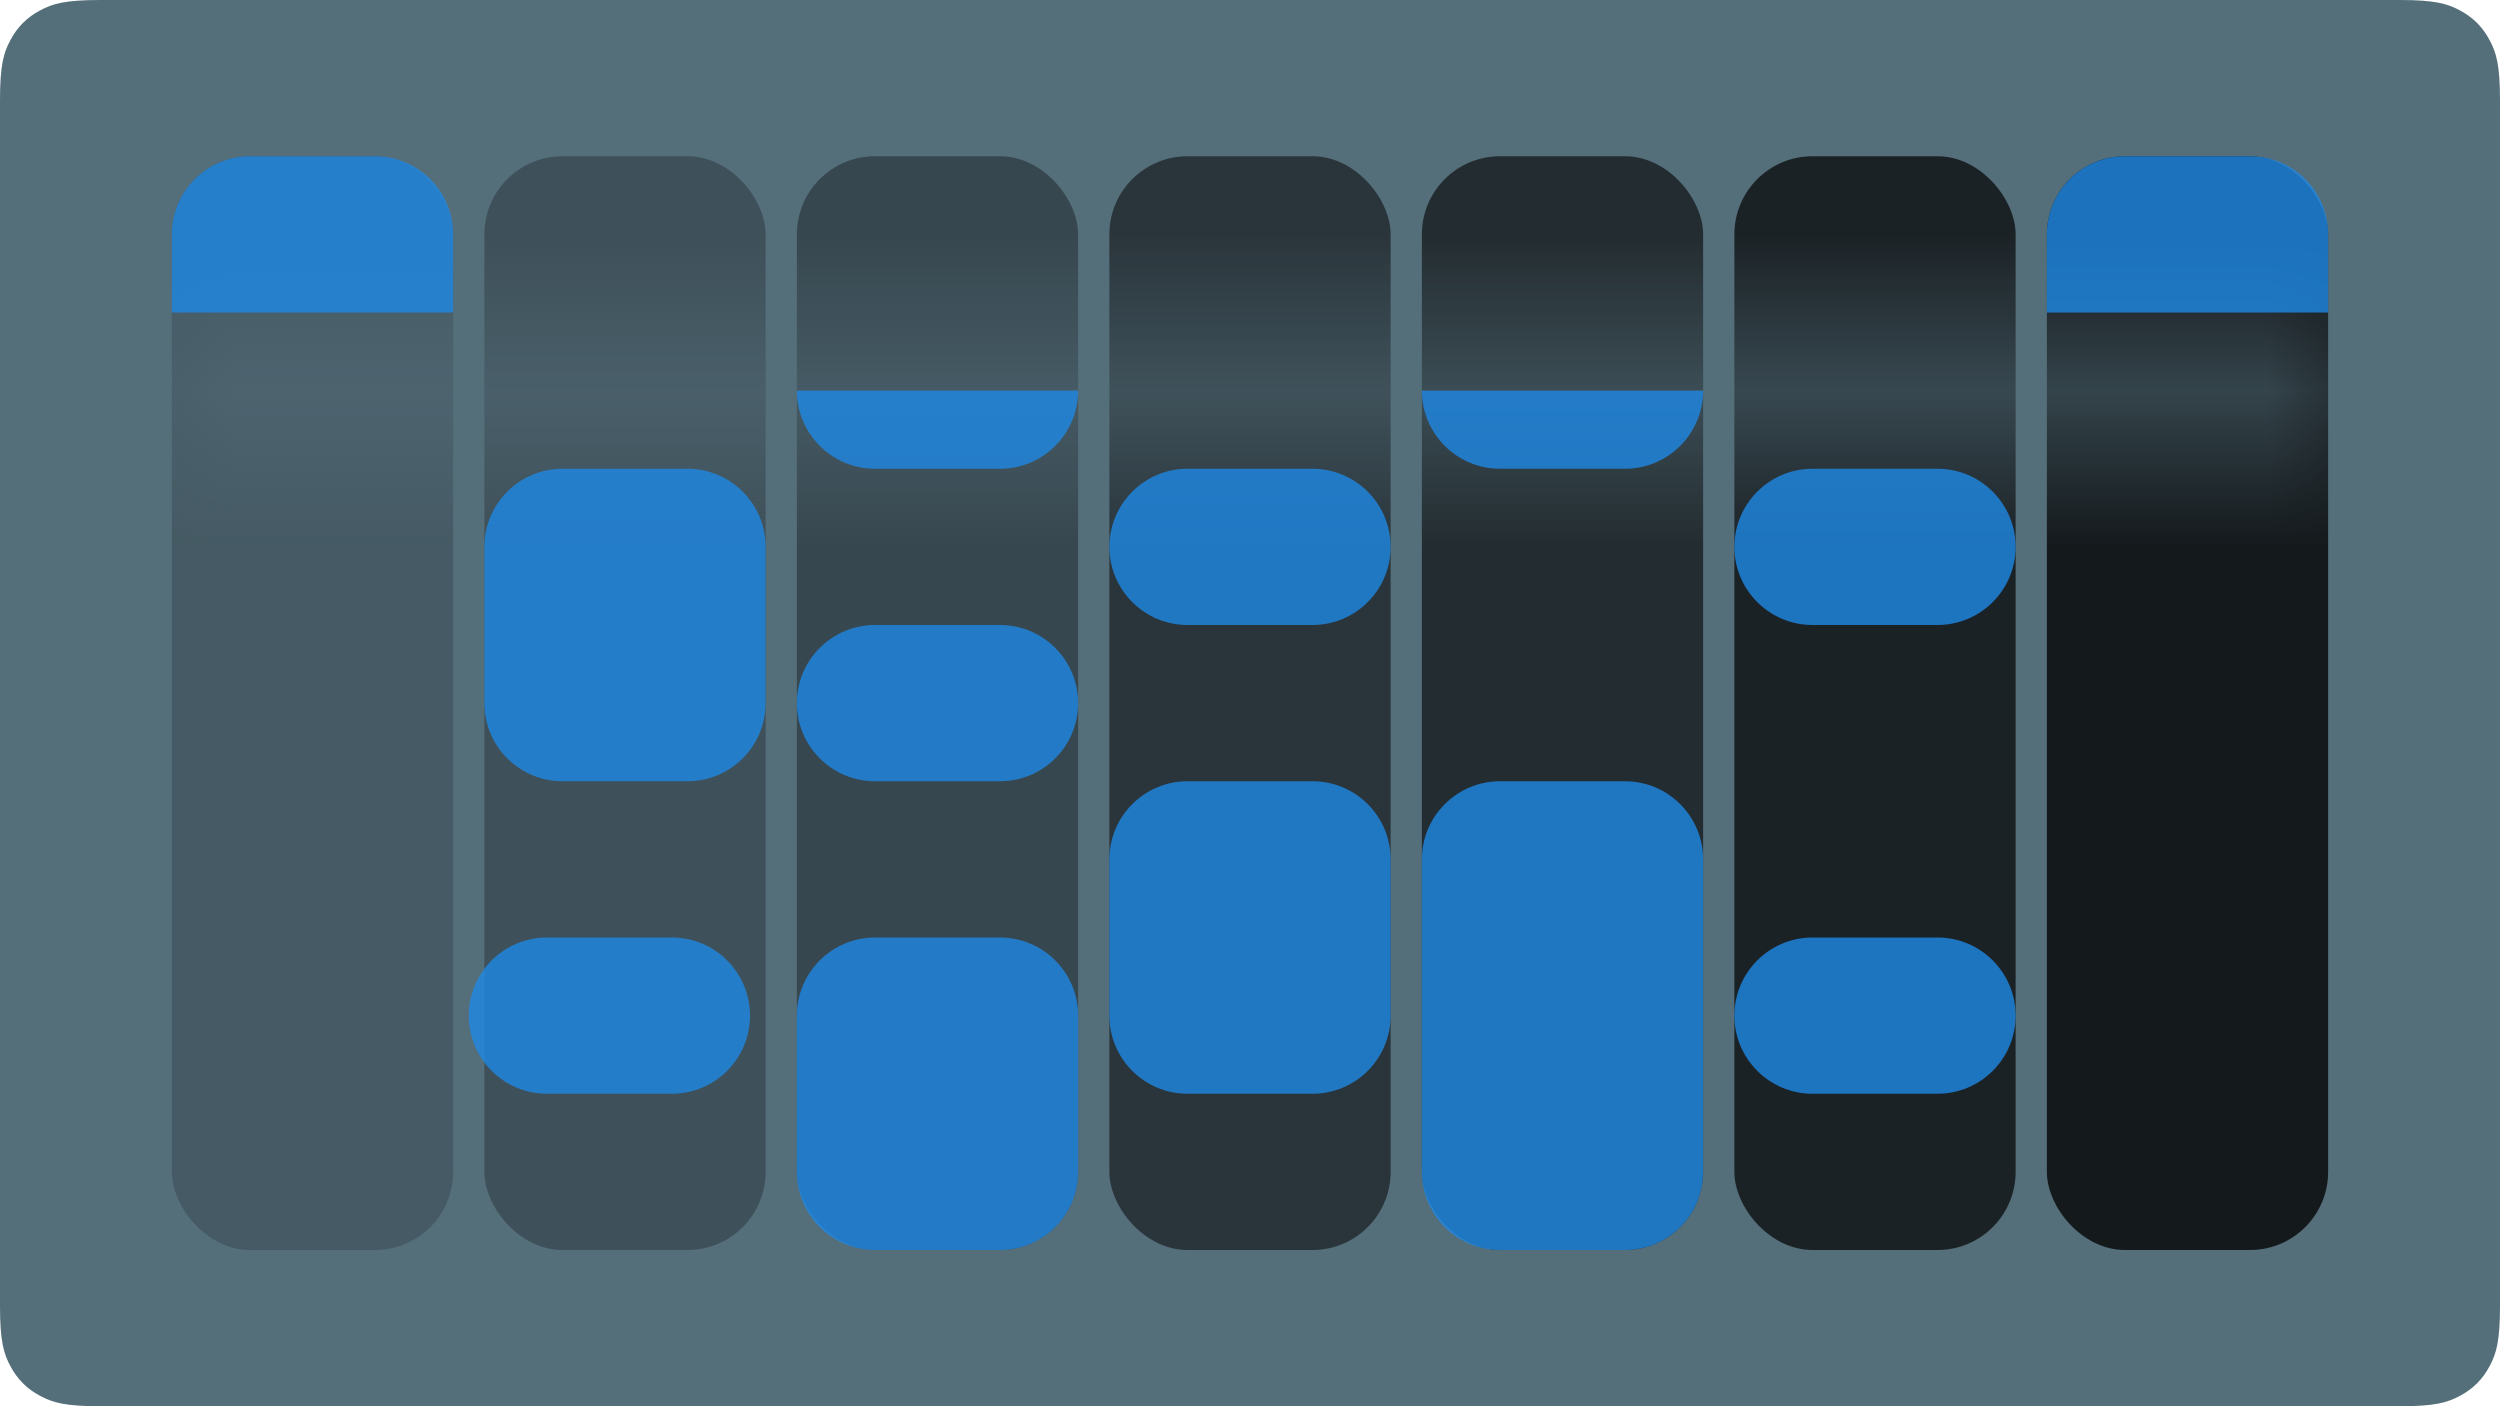 <?xml version="1.0" encoding="UTF-8"?>
<svg width="16px" height="9px" viewBox="0 0 16 9" version="1.1" xmlns="http://www.w3.org/2000/svg" xmlns:xlink="http://www.w3.org/1999/xlink">
    <!-- Generator: Sketch 62 (91390) - https://sketch.com -->
    <title>Calendar / Dark Mode</title>
    <desc>Created with Sketch.</desc>
    <defs>
        <path d="M16,0 L16,9 L0,9 L0,0 L16,0 Z M15,2 L1,2 L1,2.5 L15,2.5 L15,2 Z" id="path-1"></path>
    </defs>
    <g id="Calendar-/-Dark-Mode" stroke="none" stroke-width="1" fill="none" fill-rule="evenodd">
        <g id="Calendar-/-Base">
            <path d="M0.641,-2.58960077e-17 L15.359,2.58960077e-17 C15.582,-1.50463262e-17 15.663,0.023 15.744,0.067 C15.826,0.11 15.89,0.174 15.933,0.256 C15.977,0.337 16,0.418 16,0.641 L16,8.359 C16,8.582 15.977,8.663 15.933,8.744 C15.89,8.826 15.826,8.89 15.744,8.933 C15.663,8.977 15.582,9 15.359,9 L0.641,9 C0.418,9 0.337,8.977 0.256,8.933 C0.174,8.89 0.11,8.826 0.067,8.744 C0.023,8.663 1.00308841e-17,8.582 -1.72640051e-17,8.359 L1.72640051e-17,0.641 C-1.00308841e-17,0.418 0.023,0.337 0.067,0.256 C0.11,0.174 0.174,0.11 0.256,0.067 C0.337,0.023 0.418,1.50463262e-17 0.641,-2.58960077e-17 Z" id="Page-3" fill="#546E7A"></path>
            <g id="Group" stroke-width="1">
                <mask id="mask-2" fill="white">
                    <use xlink:href="#path-1"></use>
                </mask>
                <g id="Rectangle-2"></g>
                <g id="Days" mask="url(#mask-2)">
                    <g transform="translate(1.1, 1)">
                        <rect id="Sunday" fill="#455A64" x="0" y="0" width="1.8" height="7" rx="0.5"></rect>
                        <rect id="Monday" fill="#3E5059" x="2" y="0" width="1.8" height="7" rx="0.5"></rect>
                        <rect id="Tuesday" fill="#37474F" x="4" y="0" width="1.8" height="7" rx="0.5"></rect>
                        <rect id="Wednesday" fill="#2A353B" x="6" y="0" width="1.8" height="7" rx="0.5"></rect>
                        <rect id="Thursday" fill="#232C30" x="8" y="0" width="1.8" height="7" rx="0.5"></rect>
                        <rect id="Friday" fill="#1B2226" x="10" y="0" width="1.8" height="7" rx="0.5"></rect>
                        <rect id="Saturday" fill="#14191C" x="12" y="0" width="1.8" height="7" rx="0.5"></rect>
                    </g>
                </g>
            </g>
            <path d="M10.4,5 C10.676,5 10.9,5.224 10.9,5.5 L10.9,7.5 C10.9,7.776 10.676,8 10.4,8 L9.6,8 C9.324,8 9.1,7.776 9.1,7.5 L9.1,5.5 C9.1,5.224 9.324,5 9.6,5 L10.4,5 Z M6.4,6 C6.676,6 6.9,6.224 6.9,6.5 L6.9,7.5 C6.9,7.776 6.676,8 6.4,8 L5.6,8 C5.324,8 5.1,7.776 5.1,7.5 L5.1,6.5 C5.1,6.224 5.324,6 5.6,6 L6.4,6 Z M4.3,6 C4.576,6 4.8,6.224 4.8,6.5 C4.8,6.776 4.576,7 4.3,7 L3.5,7 C3.224,7 3,6.776 3,6.5 C3,6.224 3.224,6 3.5,6 L4.3,6 Z M12.4,6 C12.676,6 12.9,6.224 12.9,6.5 C12.9,6.776 12.676,7 12.4,7 L11.6,7 C11.324,7 11.1,6.776 11.1,6.5 C11.1,6.224 11.324,6 11.6,6 L12.4,6 Z M8.4,5 C8.676,5 8.9,5.224 8.9,5.5 L8.9,6.5 C8.9,6.776 8.676,7 8.4,7 L7.6,7 C7.324,7 7.1,6.776 7.1,6.5 L7.1,5.5 C7.1,5.224 7.324,5 7.6,5 L8.4,5 Z M6.4,4 C6.676,4 6.9,4.224 6.9,4.5 C6.9,4.776 6.676,5 6.4,5 L5.6,5 C5.324,5 5.1,4.776 5.1,4.5 C5.1,4.224 5.324,4 5.6,4 L6.4,4 Z M4.4,3 C4.676,3 4.9,3.224 4.9,3.5 L4.9,4.5 C4.9,4.776 4.676,5 4.4,5 L3.6,5 C3.324,5 3.1,4.776 3.1,4.5 L3.1,3.5 C3.1,3.224 3.324,3 3.6,3 L4.4,3 Z M8.4,3 C8.676,3 8.9,3.224 8.9,3.5 C8.9,3.776 8.676,4 8.4,4 L7.6,4 C7.324,4 7.1,3.776 7.1,3.5 C7.1,3.224 7.324,3 7.6,3 L8.4,3 Z M12.4,3 C12.676,3 12.9,3.224 12.9,3.5 C12.9,3.776 12.676,4 12.4,4 L11.6,4 C11.324,4 11.1,3.776 11.1,3.5 C11.1,3.224 11.324,3 11.6,3 L12.4,3 Z M6.9,2.5 C6.9,2.776 6.676,3 6.4,3 L5.6,3 C5.324,3 5.1,2.776 5.1,2.5 L6.9,2.5 Z M10.9,2.5 C10.9,2.776 10.676,3 10.4,3 L9.6,3 C9.324,3 9.1,2.776 9.1,2.5 L10.9,2.5 Z M2.4,1 C2.676,1 2.9,1.224 2.9,1.5 L2.9,2 L1.1,2 L1.1,1.5 C1.1,1.224 1.324,1 1.6,1 L2.4,1 Z M14.4,1 C14.676,1 14.9,1.224 14.9,1.5 L14.9,2 L13.1,2 L13.1,1.5 C13.1,1.224 13.324,1 13.6,1 L14.4,1 Z" id="Combined-Shape" fill="#1E88E5" opacity="0.8"></path>
        </g>
    </g>
</svg>